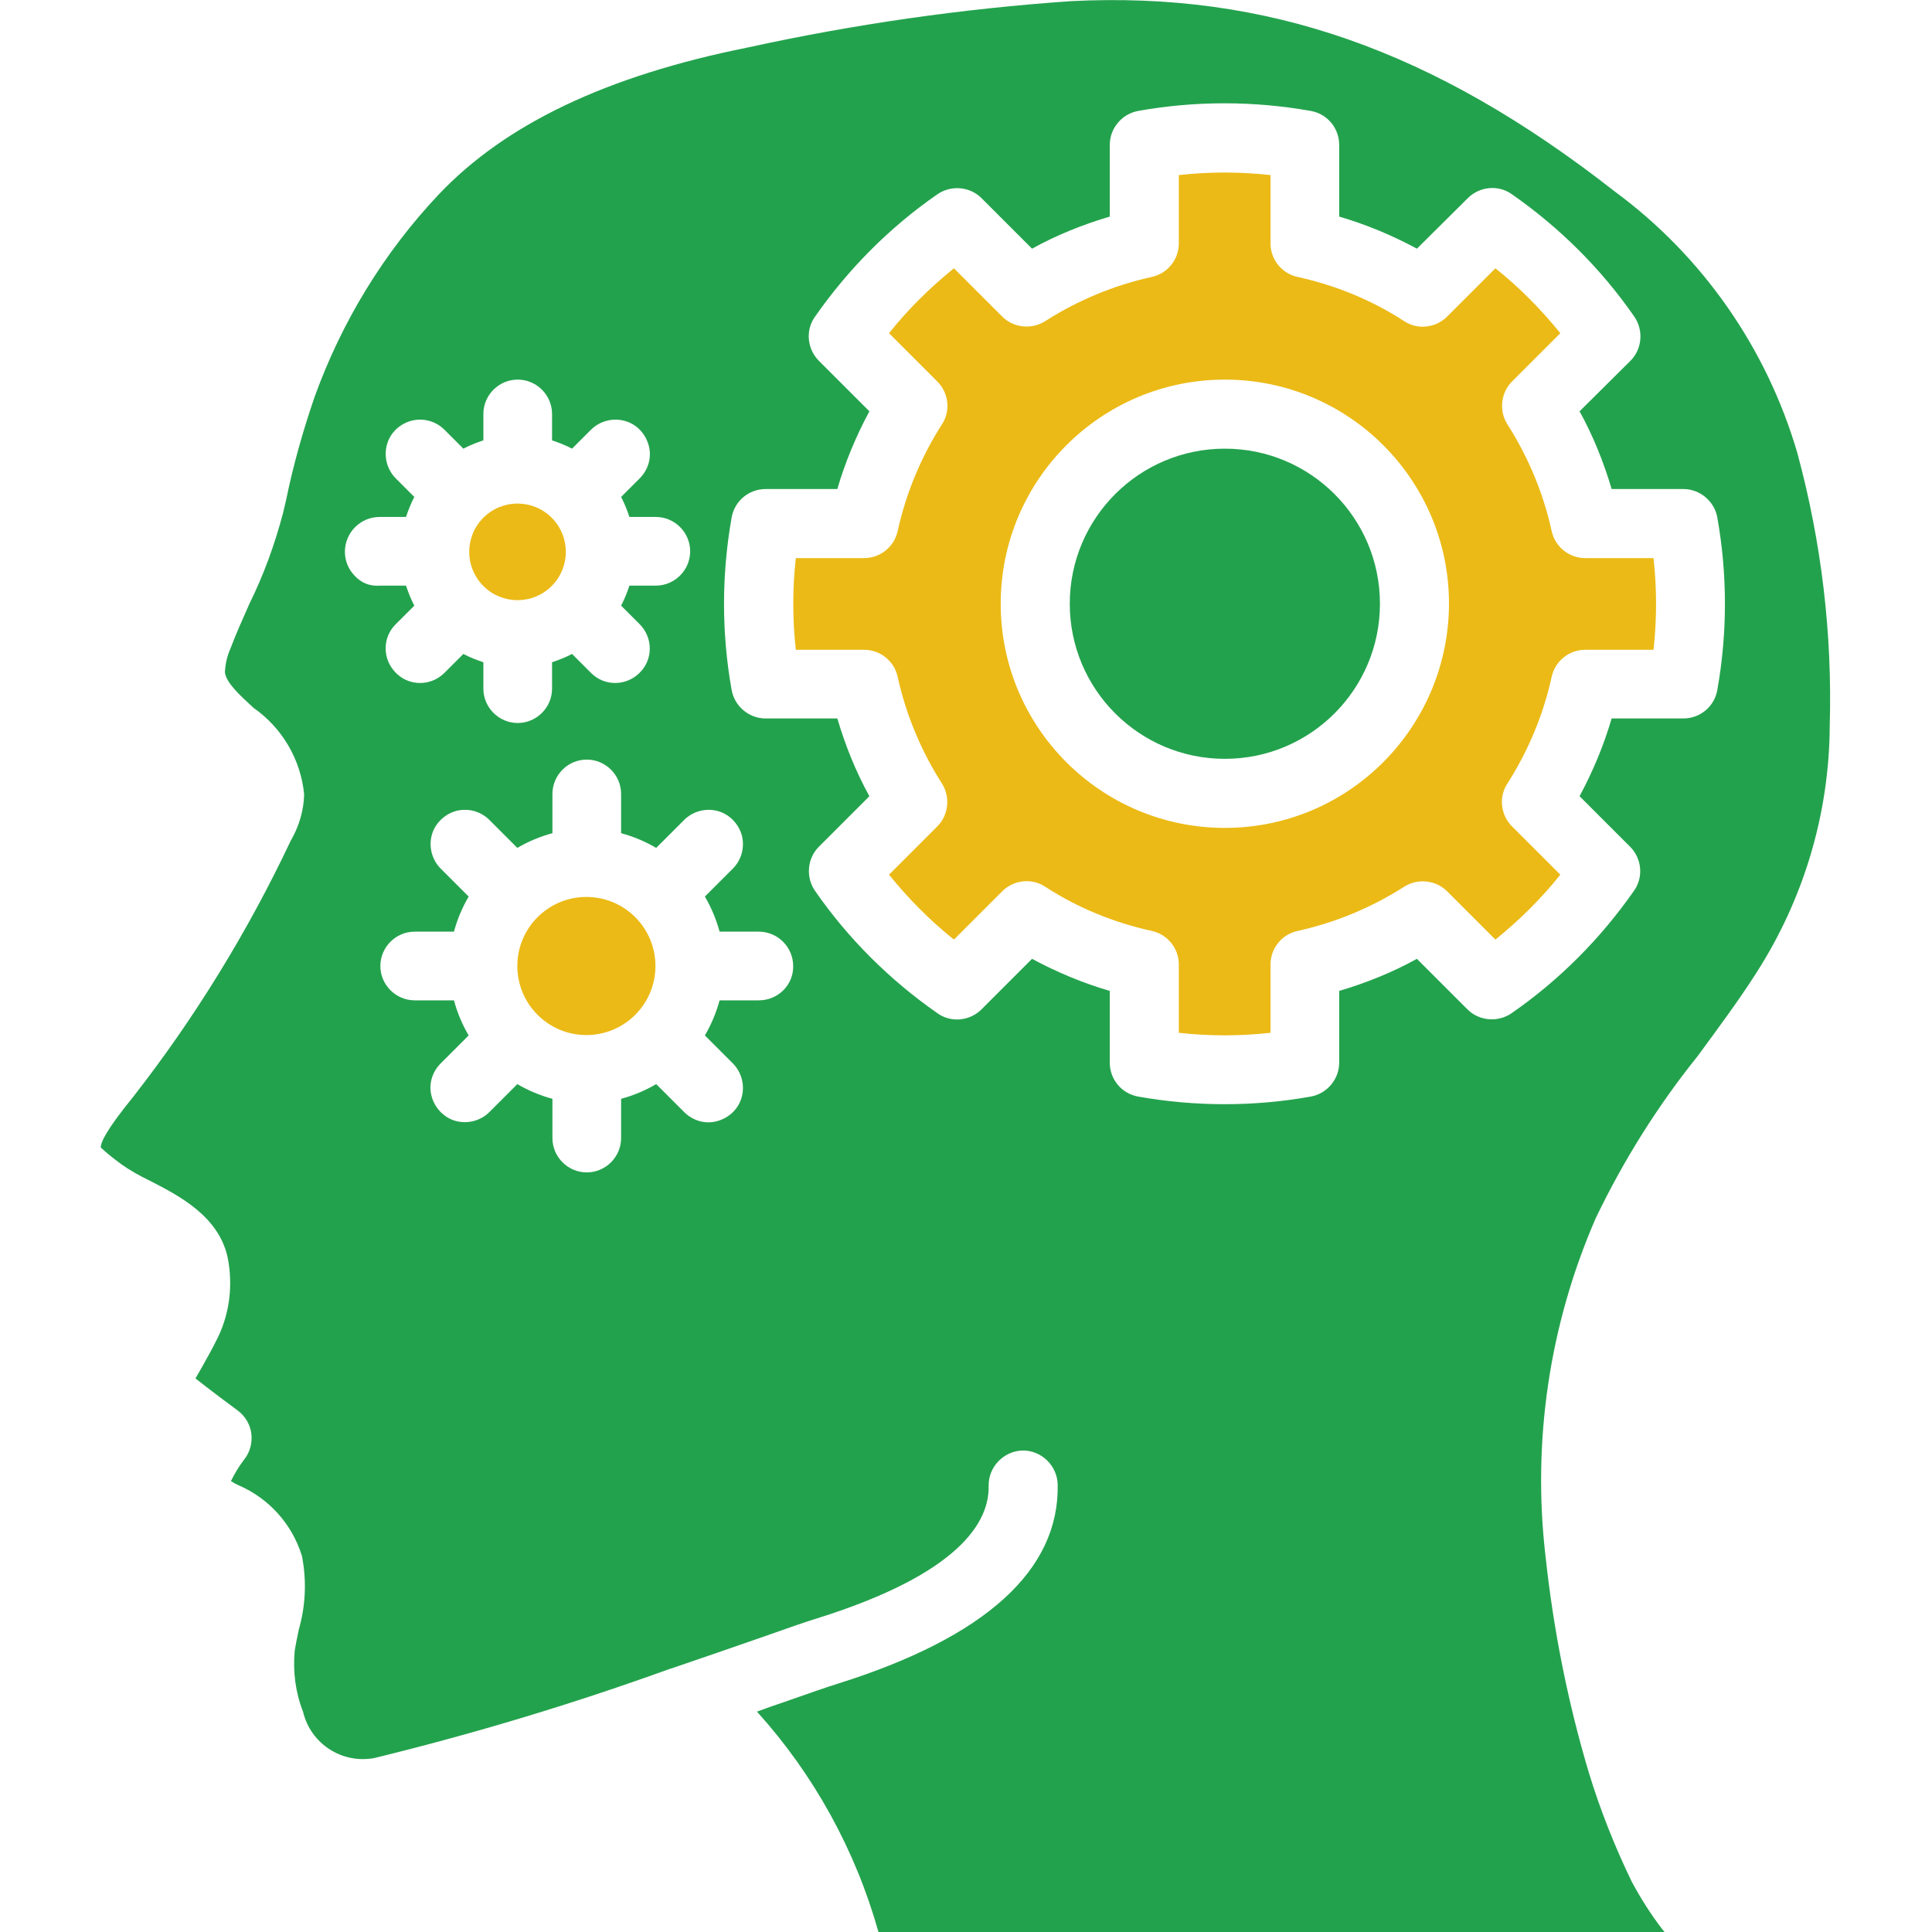 <?xml version="1.0" encoding="utf-8"?>
<!-- Generator: Adobe Illustrator 22.1.0, SVG Export Plug-In . SVG Version: 6.00 Build 0)  -->
<svg version="1.1" id="Capa_1" xmlns="http://www.w3.org/2000/svg" xmlns:xlink="http://www.w3.org/1999/xlink" x="0px" y="0px"
	 viewBox="0 0 512 512" style="enable-background:new 0 0 512 512;" xml:space="preserve">
<style type="text/css">
	.st0{fill:#23A24D;}
	.st1{fill:#EBBA16;}
</style>
<g>
	<g>
		<g>
			<circle class="st0" cx="324.6" cy="160" r="41.1"/>
			<circle class="st1" cx="155.4" cy="256" r="18.3"/>
			<path class="st1" d="M146.2,155.3c5-5,5-13.1,0-18.1c-5-5-13.1-5-18.1,0c-5,5-5,13.1,0,18.1C133.1,160.3,141.2,160.3,146.2,155.3
				z"/>
			<path class="st0" d="M476.3,120c-8.1-27.7-25.1-52.1-48.3-69.2C380,13.2,335.7-2.3,283.9,0.3c-28.9,2-57.5,6.1-85.8,12.3
				c-37.4,7.5-64.2,20.3-81.9,39C101.7,67,90.6,85.2,83.4,105.1c-3.1,9-5.7,18.2-7.6,27.5L75,136c-2.2,8.3-5.1,16.3-8.9,24
				c-1.7,3.9-3.5,7.8-5,11.8c-0.9,2-1.4,4.2-1.5,6.4c0.4,2.8,3.9,6,7.6,9.4c7.6,5.3,12.5,13.7,13.4,22.9c-0.1,4.4-1.4,8.6-3.6,12.4
				c-11.4,24.1-25.4,46.9-41.8,67.9c-7,8.6-8.5,11.9-8.5,13.3c1.7,1.6,3.5,3,5.4,4.4c2.4,1.7,4.9,3.1,7.6,4.4
				c7.8,4,18.5,9.5,20.7,20.7c1.3,6.9,0.5,14.1-2.5,20.5c-1.6,3.3-3.2,6.1-4.6,8.6c-0.5,0.8-1,1.8-1.5,2.6c3.8,3,9,6.9,11.2,8.5
				c2,1.5,3.3,3.7,3.6,6.1c0.3,2.4-0.3,4.9-1.9,6.9c-1.4,1.8-2.5,3.7-3.5,5.7c0.6,0.4,1.3,0.8,2,1.1c8.1,3.5,14.2,10.3,16.8,18.7
				c1.3,6.5,1,13.2-0.8,19.5c-0.4,1.9-0.8,3.8-1.1,5.7c-0.5,5.5,0.2,11,2.2,16.1c2,8.5,10.3,13.9,18.9,12.3
				c26.6-6.5,52.8-14.4,78.5-23.7l0.1,0c8.8-3,16.9-5.8,23.5-8.1c7.1-2.5,12.5-4.4,15.2-5.2c38-11.9,45.7-25.7,45.5-35.1
				c-0.1-5,3.9-9.2,8.9-9.4c5-0.1,9.2,3.9,9.4,8.9c0.5,22.8-19.1,40.6-58.3,52.9c-2.6,0.8-7.8,2.6-14.6,5c-2.1,0.7-4.4,1.5-6.8,2.4
				c15.1,16.7,26.1,36.7,32.2,58.4h208.3c-0.1-0.2-0.2-0.3-0.4-0.5c-3.1-4-5.9-8.4-8.3-12.9c-4.5-9.3-8.3-18.9-11.3-28.7
				c-5.6-18.7-9.4-37.9-11.5-57.3c-3.6-30.6,1-61.6,13.3-89.8c7.3-15.2,16.3-29.6,26.9-42.8c5.3-7.2,10.8-14.6,15.6-22.1
				c12.6-19.6,19.4-42.3,19.5-65.6C485.6,167.9,482.7,143.6,476.3,120z M94.1,152.7c-1.7-1.7-2.7-4-2.7-6.5c0-2.4,1-4.8,2.7-6.5
				c1.7-1.7,4-2.7,6.5-2.7h7c0.6-1.8,1.3-3.6,2.2-5.3l-4.9-4.9c-2.3-2.3-3.2-5.7-2.4-8.8c0.8-3.2,3.3-5.6,6.5-6.5
				c3.2-0.8,6.5,0.1,8.8,2.4l5,5c1.7-0.9,3.5-1.6,5.3-2.2v-7c0-5,4.1-9.1,9.1-9.1c5,0,9.1,4.1,9.1,9.1v7c1.8,0.6,3.6,1.3,5.3,2.2
				l5-5c2.3-2.3,5.7-3.2,8.8-2.4c3.2,0.8,5.6,3.3,6.5,6.5s-0.1,6.5-2.4,8.8l-4.9,4.9c0.9,1.7,1.6,3.5,2.2,5.3h7c5,0,9.1,4.1,9.1,9.1
				c0,5-4.1,9.1-9.1,9.1h-7c-0.6,1.8-1.3,3.6-2.2,5.3l4.9,4.9c3.6,3.6,3.6,9.4,0,12.9c-3.6,3.6-9.4,3.6-12.9,0l-5-5
				c-1.7,0.9-3.5,1.6-5.3,2.2v7c0,5-4.1,9.1-9.1,9.1c-5,0-9.1-4.1-9.1-9.1v-7c-1.8-0.6-3.6-1.3-5.3-2.2l-5,5
				c-3.6,3.6-9.4,3.6-12.9,0c-3.6-3.6-3.6-9.4,0-12.9l4.9-4.9c-0.9-1.7-1.6-3.5-2.2-5.3h-7C98.1,155.4,95.8,154.5,94.1,152.7z
				 M201.1,265.1h-10.4c-0.9,3.3-2.2,6.4-3.9,9.3l7.4,7.4c2.3,2.3,3.2,5.7,2.4,8.8c-0.8,3.2-3.3,5.6-6.5,6.5s-6.5-0.1-8.8-2.4
				l-7.4-7.4c-2.9,1.7-6,3-9.3,3.9v10.4c0,5-4.1,9.1-9.1,9.1c-5,0-9.1-4.1-9.1-9.1v-10.4c-3.3-0.9-6.4-2.2-9.3-3.9l-7.4,7.4
				c-2.3,2.3-5.7,3.2-8.8,2.4s-5.6-3.3-6.5-6.5s0.1-6.5,2.4-8.8l7.4-7.4c-1.7-2.9-3-6-3.9-9.3h-10.4c-5,0-9.1-4.1-9.1-9.1
				c0-5,4.1-9.1,9.1-9.1h10.4c0.9-3.3,2.2-6.4,3.9-9.3l-7.4-7.4c-2.3-2.3-3.2-5.7-2.4-8.8s3.3-5.6,6.5-6.5c3.2-0.8,6.5,0.1,8.8,2.4
				l7.4,7.4c2.9-1.7,6-3,9.3-3.9v-10.4c0-5,4.1-9.1,9.1-9.1c5,0,9.1,4.1,9.1,9.1v10.4c3.3,0.9,6.4,2.2,9.3,3.9l7.4-7.4
				c2.3-2.3,5.7-3.2,8.8-2.4s5.6,3.3,6.5,6.5c0.8,3.2-0.1,6.5-2.4,8.8l-7.4,7.4c1.7,2.9,3,6,3.9,9.3h10.4c5,0,9.1,4.1,9.1,9.1
				C210.3,261,206.2,265.1,201.1,265.1z M455.1,182.9c-0.8,4.4-4.6,7.5-9,7.5h-19c-2.1,7.2-5,14.1-8.5,20.6l13.4,13.4
				c3.1,3.1,3.6,8.1,1,11.7c-8.8,12.6-19.7,23.6-32.4,32.4c-3.6,2.5-8.6,2.1-11.7-1l-13.4-13.4c-6.5,3.6-13.5,6.4-20.6,8.5v19
				c0,4.4-3.2,8.2-7.5,9c-15.1,2.7-30.6,2.7-45.8,0c-4.4-0.8-7.5-4.6-7.5-9v-19c-7.2-2.1-14.1-5-20.6-8.5l-13.4,13.4
				c-3.1,3.1-8.1,3.6-11.7,1c-12.6-8.8-23.6-19.7-32.4-32.4c-2.5-3.6-2.1-8.6,1-11.7l13.4-13.4c-3.6-6.5-6.4-13.5-8.5-20.6h-19
				c-4.4,0-8.2-3.2-9-7.5c-2.7-15.1-2.7-30.6,0-45.8c0.8-4.4,4.6-7.5,9-7.5h19c2.1-7.2,5-14.1,8.5-20.6l-13.4-13.4
				c-3.1-3.1-3.6-8.1-1-11.7c8.8-12.6,19.7-23.6,32.4-32.4c3.6-2.5,8.6-2.1,11.7,1l13.4,13.4c6.5-3.6,13.5-6.4,20.6-8.5v-19
				c0-4.4,3.2-8.2,7.5-9c15.1-2.7,30.6-2.7,45.8,0c4.4,0.8,7.5,4.6,7.5,9v19c7.2,2.1,14.1,5,20.6,8.5L389,52.5
				c3.1-3.1,8.1-3.6,11.7-1c12.6,8.8,23.6,19.7,32.4,32.4c2.5,3.6,2.1,8.6-1,11.7L418.6,109c3.6,6.5,6.4,13.5,8.5,20.6h19
				c4.4,0,8.2,3.2,9,7.5C457.8,152.3,457.8,167.7,455.1,182.9z"/>
			<path class="st1" d="M420.1,147.9c-4.3,0-8-3-8.9-7.2c-2.2-10-6.2-19.6-11.7-28.2c-2.3-3.6-1.8-8.4,1.2-11.4l12.8-12.8
				c-5.1-6.3-10.8-12.1-17.2-17.2l-12.8,12.8c-3,3-7.8,3.6-11.4,1.2c-8.6-5.6-18.2-9.5-28.2-11.7c-4.2-0.9-7.2-4.6-7.2-8.9V46.4
				c-8.1-0.9-16.2-0.9-24.3,0v18.1c0,4.3-3,8-7.2,8.9c-10,2.2-19.6,6.2-28.2,11.7c-3.6,2.3-8.4,1.8-11.4-1.2l-12.8-12.8
				c-6.3,5.1-12.1,10.8-17.2,17.2l12.8,12.8c3,3,3.6,7.8,1.2,11.4c-5.5,8.6-9.5,18.2-11.7,28.2c-0.9,4.2-4.6,7.2-8.9,7.2h-18.1
				c-0.9,8.1-0.9,16.2,0,24.3H229c4.3,0,8,3,8.9,7.2c2.2,10,6.2,19.6,11.7,28.2c2.3,3.6,1.8,8.4-1.2,11.4l-12.8,12.8
				c5.1,6.3,10.8,12.1,17.2,17.2l12.8-12.8c3-3,7.8-3.6,11.4-1.2c8.6,5.6,18.2,9.5,28.2,11.7c4.2,0.9,7.2,4.6,7.2,8.9v18.1
				c8.1,0.9,16.2,0.9,24.3,0v-18.1c0-4.3,3-8,7.2-8.9c10-2.2,19.6-6.2,28.2-11.7c3.6-2.3,8.4-1.8,11.4,1.2l12.8,12.8
				c6.3-5.1,12.1-10.8,17.2-17.2l-12.8-12.8c-3-3-3.6-7.8-1.2-11.4c5.5-8.6,9.5-18.2,11.7-28.2c0.9-4.2,4.6-7.2,8.9-7.2h18.1
				c0.9-8.1,0.9-16.2,0-24.3L420.1,147.9L420.1,147.9z M324.6,219.4c-32.8,0-59.4-26.6-59.4-59.4c0-32.8,26.6-59.4,59.4-59.4
				S384,127.2,384,160C383.9,192.8,357.4,219.4,324.6,219.4z"/>
		</g>
	</g>
</g>
</svg>
